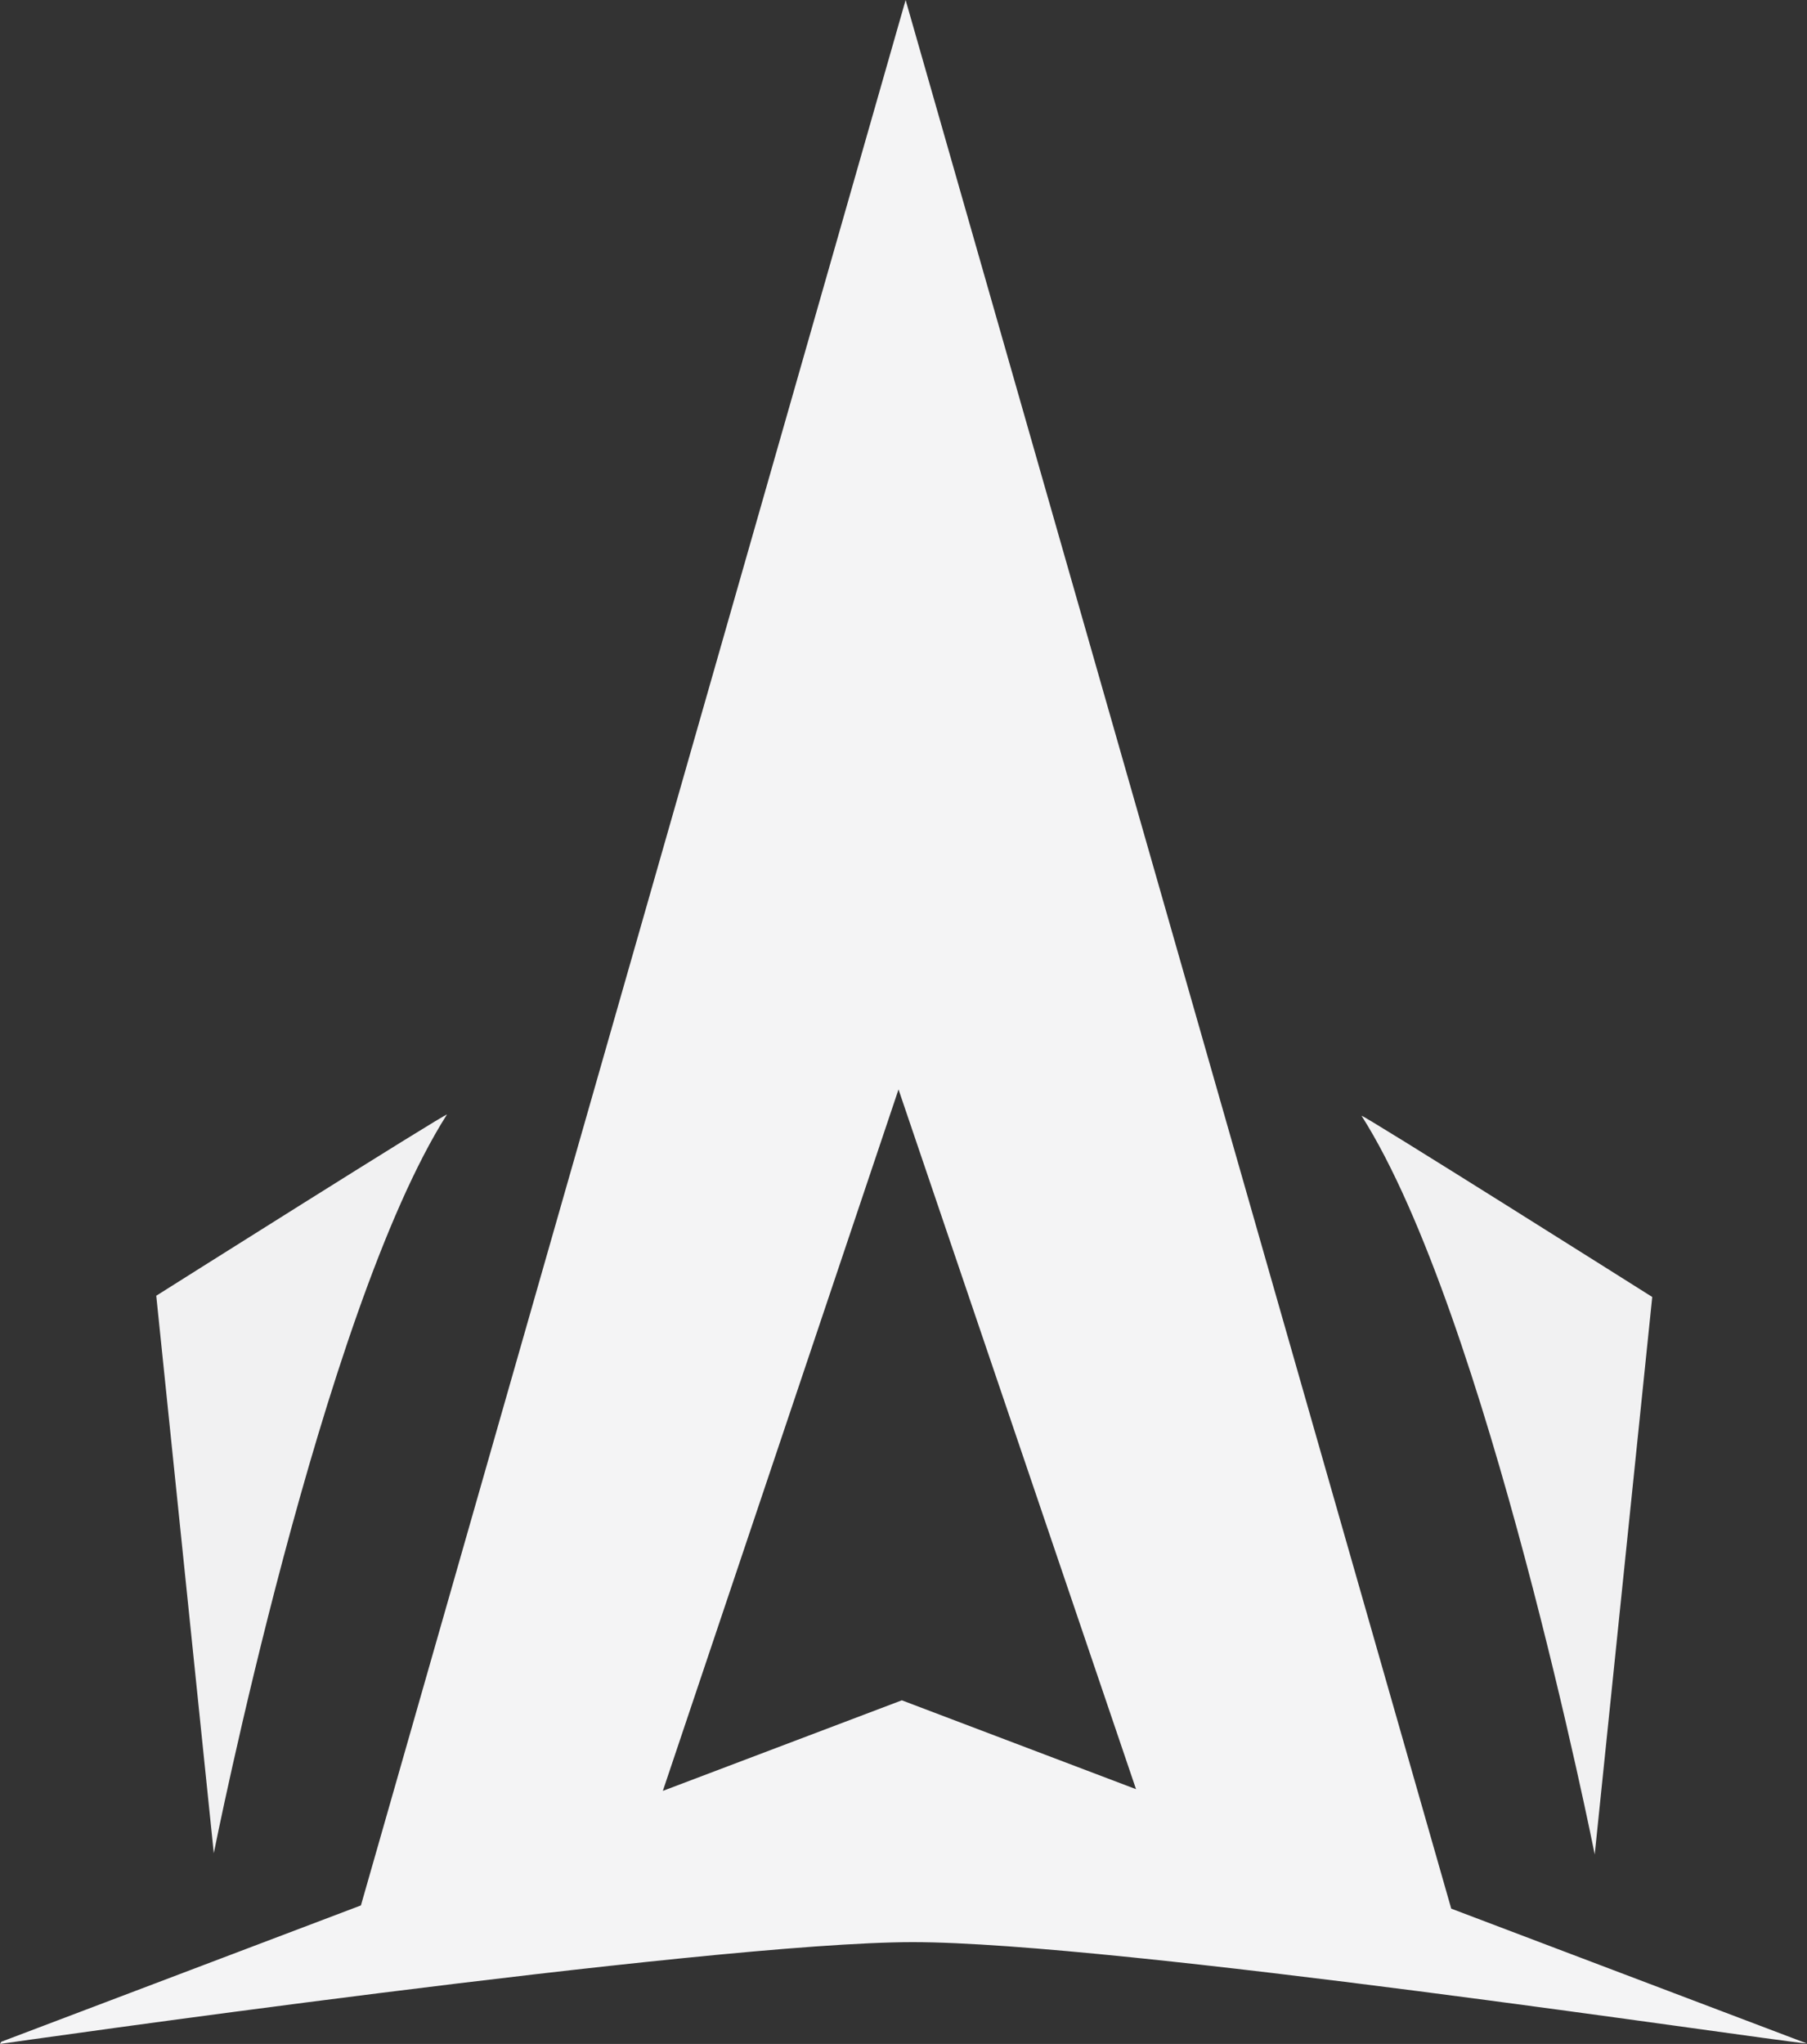 <svg xmlns="http://www.w3.org/2000/svg" viewBox="0 0 582.17 658.53"><rect x="0" y="0" width="582.17" height="658.53" fill="#333333" stroke="none"/><defs><style>.cls-1,.cls-2{fill:#f4f4f5;}.cls-1{opacity:0.98;}</style></defs><g id="Capa_2" data-name="Capa 2"><g id="Capa_1-2" data-name="Capa 1"><path class="cls-1" d="M513.78,597.48l18.53-179.61s-94.43-59.61-93.64-58.36C479.08,423.07,513.78,597.48,513.78,597.48Z"/><path class="cls-2" d="M467.55,614.94,291.77,0,116.28,613.9.41,657.83l-.41.7s228.46-32.8,294.07-32.8,271.81,31.12,288.1,32.67Zm-177-67.12-77,29.18,75.93-226L366,576.45Z"/><path class="cls-1" d="M68.88,597.08,50.34,417.47s94.44-59.61,93.64-58.36C103.57,422.67,68.88,597.08,68.88,597.08Z"/></g></g></svg>